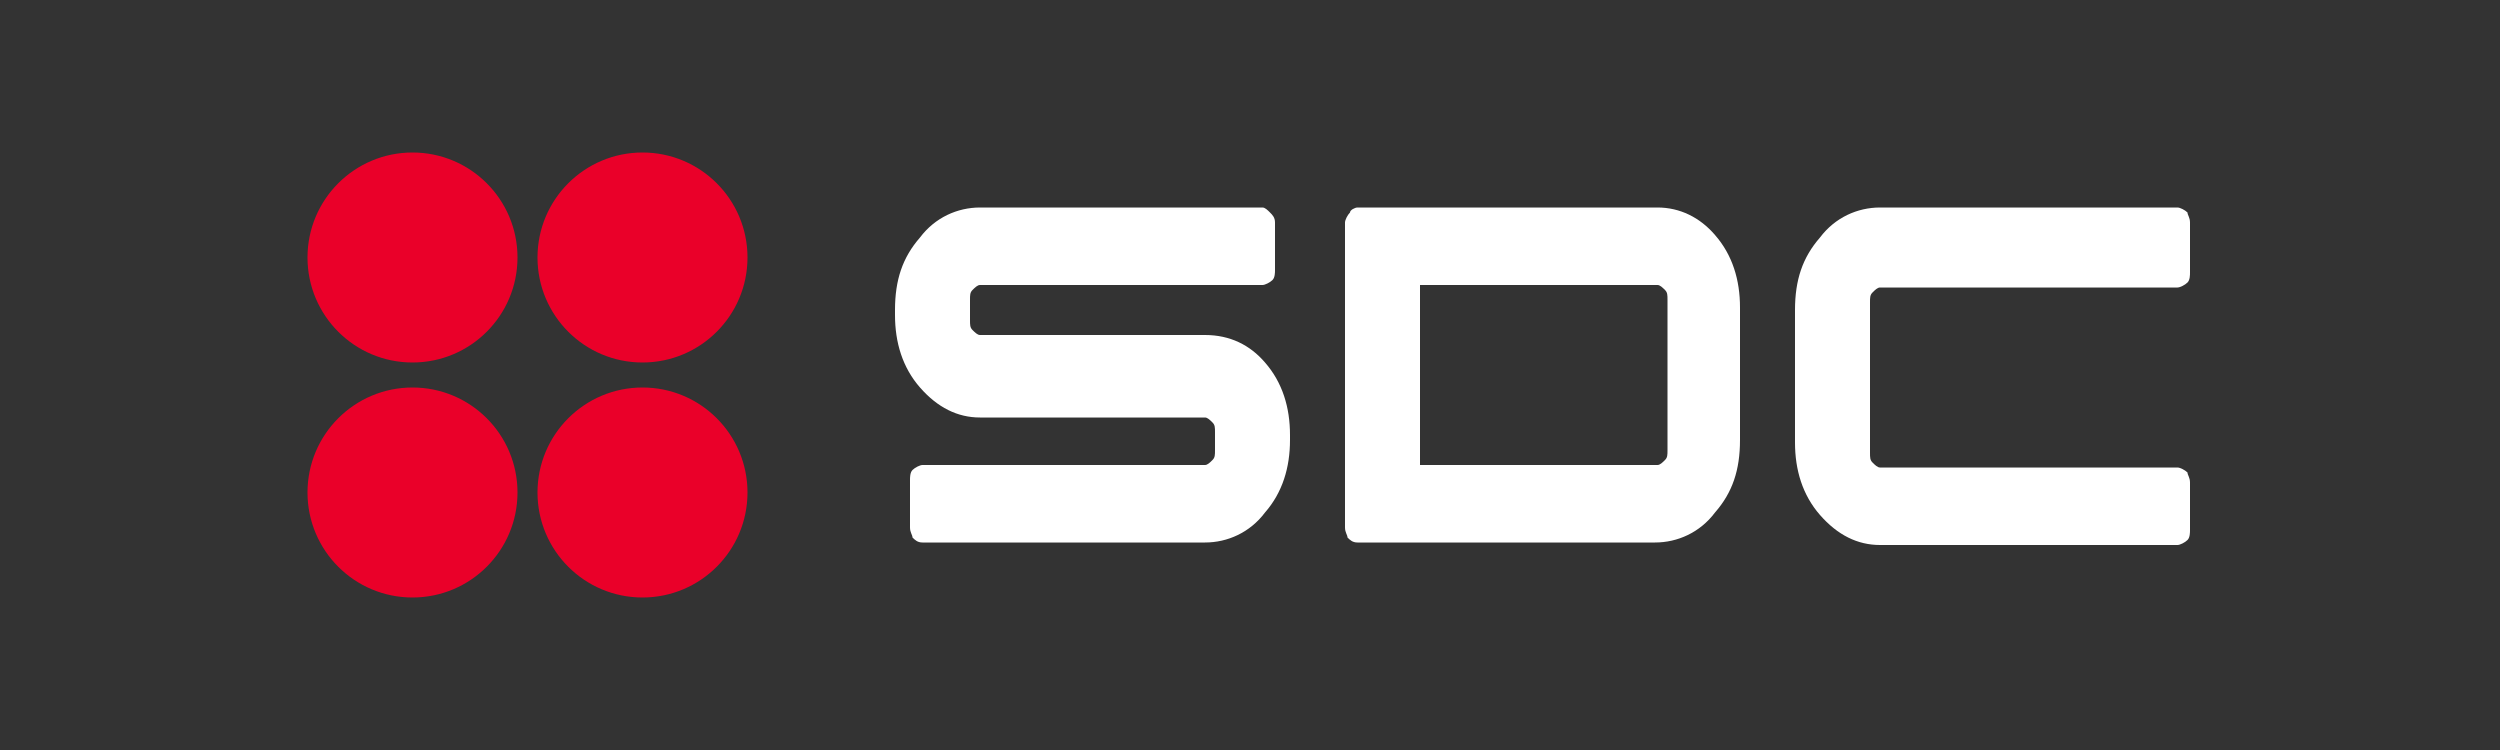 <?xml version="1.0" encoding="utf-8"?>
<!-- Generator: Adobe Illustrator 24.1.2, SVG Export Plug-In . SVG Version: 6.00 Build 0)  -->
<svg version="1.1" id="Layer_1" xmlns="http://www.w3.org/2000/svg" xmlns:xlink="http://www.w3.org/1999/xlink" x="0px" y="0px"
	 viewBox="0 0 100 30" style="enable-background:new 0 0 100 30;" xml:space="preserve">
<rect x="0" y="0" width="100" height="30" fill="#333333" stroke="none"/>
<style type="text/css">
	.st0{fill:#EA0029;}
	.st1{fill:#FFFFFF;}
</style>
<g>
	<g>
		<circle class="st0" cx="16.5" cy="10.3" r="4.2"/>
		<circle class="st0" cx="25.7" cy="10.3" r="4.2"/>
		<circle class="st0" cx="16.5" cy="19.7" r="4.2"/>
		<circle class="st0" cx="25.7" cy="19.7" r="4.2"/>
	</g>
	<g>
		<path class="st1" d="M48.2,13.4h-9c-0.1,0-0.2-0.1-0.3-0.2c-0.1-0.1-0.1-0.2-0.1-0.4V12c0-0.2,0-0.3,0.1-0.4
			c0.1-0.1,0.2-0.2,0.3-0.2h11.3c0.1,0,0.3-0.1,0.4-0.2c0.1-0.1,0.1-0.3,0.1-0.4V8.9c0-0.2-0.1-0.3-0.2-0.4
			c-0.1-0.1-0.2-0.2-0.3-0.2H39.2c-0.9,0-1.8,0.4-2.4,1.2c-0.7,0.8-1,1.7-1,2.9v0.2c0,1.1,0.3,2.1,1,2.9c0.7,0.8,1.5,1.2,2.4,1.2h9
			c0.1,0,0.2,0.1,0.3,0.2s0.1,0.2,0.1,0.4V18c0,0.2,0,0.3-0.1,0.4s-0.2,0.2-0.3,0.2H36.9c-0.1,0-0.3,0.1-0.4,0.2
			c-0.1,0.1-0.1,0.3-0.1,0.4v1.9c0,0.2,0.1,0.3,0.1,0.4c0.1,0.1,0.2,0.2,0.4,0.2h11.3c0.9,0,1.8-0.4,2.4-1.2c0.7-0.8,1-1.8,1-2.9
			v-0.2c0-1.1-0.3-2.1-1-2.9C50,13.8,49.2,13.4,48.2,13.4z"/>
		<path class="st1" d="M66.3,8.3h-12c-0.1,0-0.3,0.1-0.3,0.2c-0.1,0.1-0.2,0.3-0.2,0.4v12.2c0,0.2,0.1,0.3,0.1,0.4
			c0.1,0.1,0.2,0.2,0.4,0.2h11.9c0.9,0,1.8-0.4,2.4-1.2c0.7-0.8,1-1.7,1-2.9v-5.3c0-1.1-0.3-2.1-1-2.9C68,8.7,67.2,8.3,66.3,8.3z
			 M56.8,11.4h9.5c0.1,0,0.2,0.1,0.3,0.2c0.1,0.1,0.1,0.2,0.1,0.4v6c0,0.2,0,0.3-0.1,0.4s-0.2,0.2-0.3,0.2h-9.5
			C56.8,18.6,56.8,11.4,56.8,11.4z"/>
		<path class="st1" d="M87.1,8.3H75.2c-0.9,0-1.8,0.4-2.4,1.2c-0.7,0.8-1,1.7-1,2.9v5.3c0,1.1,0.3,2.1,1,2.9s1.5,1.2,2.4,1.2h11.9
			c0.1,0,0.3-0.1,0.4-0.2s0.1-0.3,0.1-0.4v-1.9c0-0.2-0.1-0.3-0.1-0.4c-0.1-0.1-0.3-0.2-0.4-0.2H75.2c-0.1,0-0.2-0.1-0.3-0.2
			c-0.1-0.1-0.1-0.2-0.1-0.4v-6c0-0.2,0-0.3,0.1-0.4c0.1-0.1,0.2-0.2,0.3-0.2h11.9c0.1,0,0.3-0.1,0.4-0.2c0.1-0.1,0.1-0.3,0.1-0.4
			v-2c0-0.2-0.1-0.3-0.1-0.4C87.4,8.4,87.2,8.3,87.1,8.3z"/>
	</g>
</g>
</svg>
